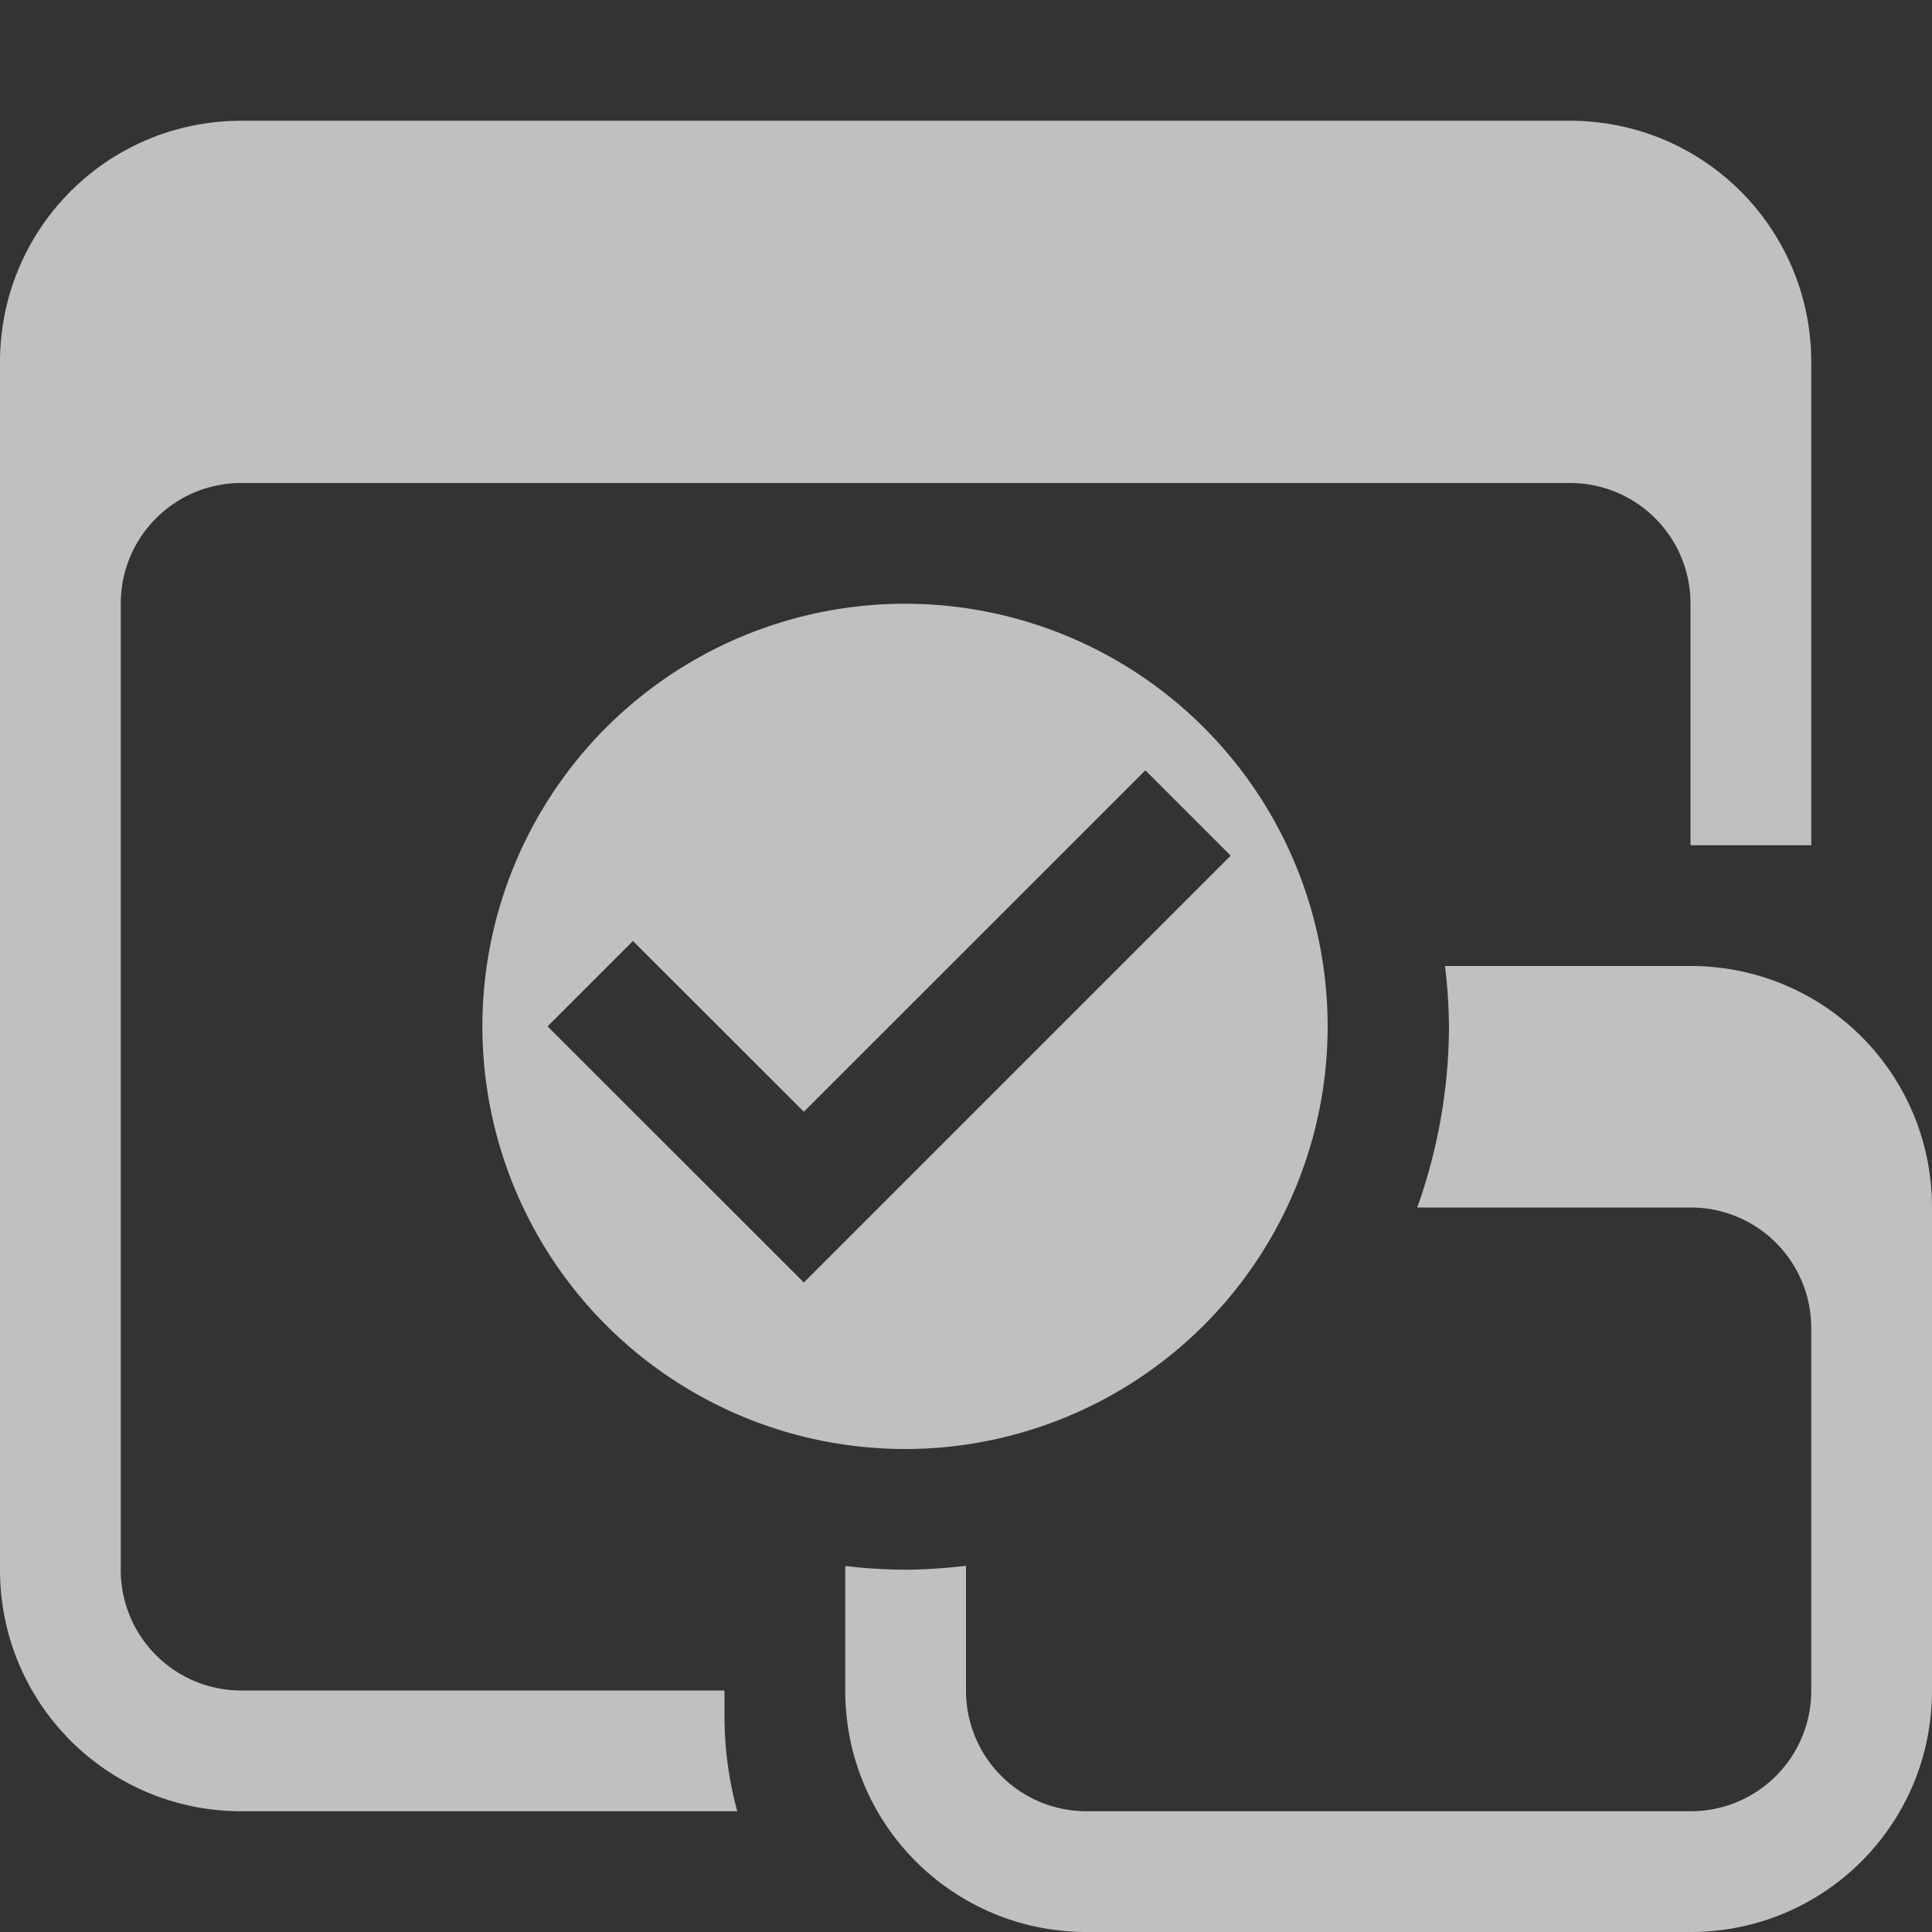 <svg xmlns="http://www.w3.org/2000/svg" viewBox="0 0 16 16">
    <rect x="0" y="0" width="16" height="16" fill="#333333" stroke="none"/>
    <defs>
        <style id="current-color-scheme" type="text/css">
            .ColorScheme-Text{color:#fdfdfd;opacity:.7}
        </style>
    </defs>
    <path fill="currentColor" d="M2 1C.892 1 0 1.892 0 3v10c0 1.108.892 2 2 2h4.106A2.99 2.99 0 0 1 6 14.246V14H2c-.554 0-1-.446-1-1V5c0-.554.446-1 1-1h11c.554 0 1 .446 1 1v2h1V3c0-1.108-.892-2-2-2H2z" class="ColorScheme-Text"/>
    <path fill="currentColor" d="M11.967 8a4.5 4.5 0 0 1 .033.5 4.5 4.5 0 0 1-.263 1.5H14c.554 0 1 .446 1 1v3c0 .554-.446 1-1 1H9c-.554 0-1-.446-1-1v-1.033a4.5 4.5 0 0 1-.5.033 4.5 4.5 0 0 1-.5-.031V14c0 1.108.892 2 2 2h5c1.108 0 2-.892 2-2v-4c0-1.108-.892-2-2-2h-2.033z" class="ColorScheme-Text"/>
    <path fill="currentColor" d="M7.495 5a3.5 3.5 0 0 0-3.5 3.5 3.5 3.5 0 0 0 3.5 3.5 3.5 3.5 0 0 0 3.5-3.5 3.5 3.5 0 0 0-3.5-3.5zm1.99 1.379.707.707-3.535 3.535L4.535 8.5l.707-.707 1.415 1.414L9.485 6.38z" class="ColorScheme-Text"/>
</svg>
